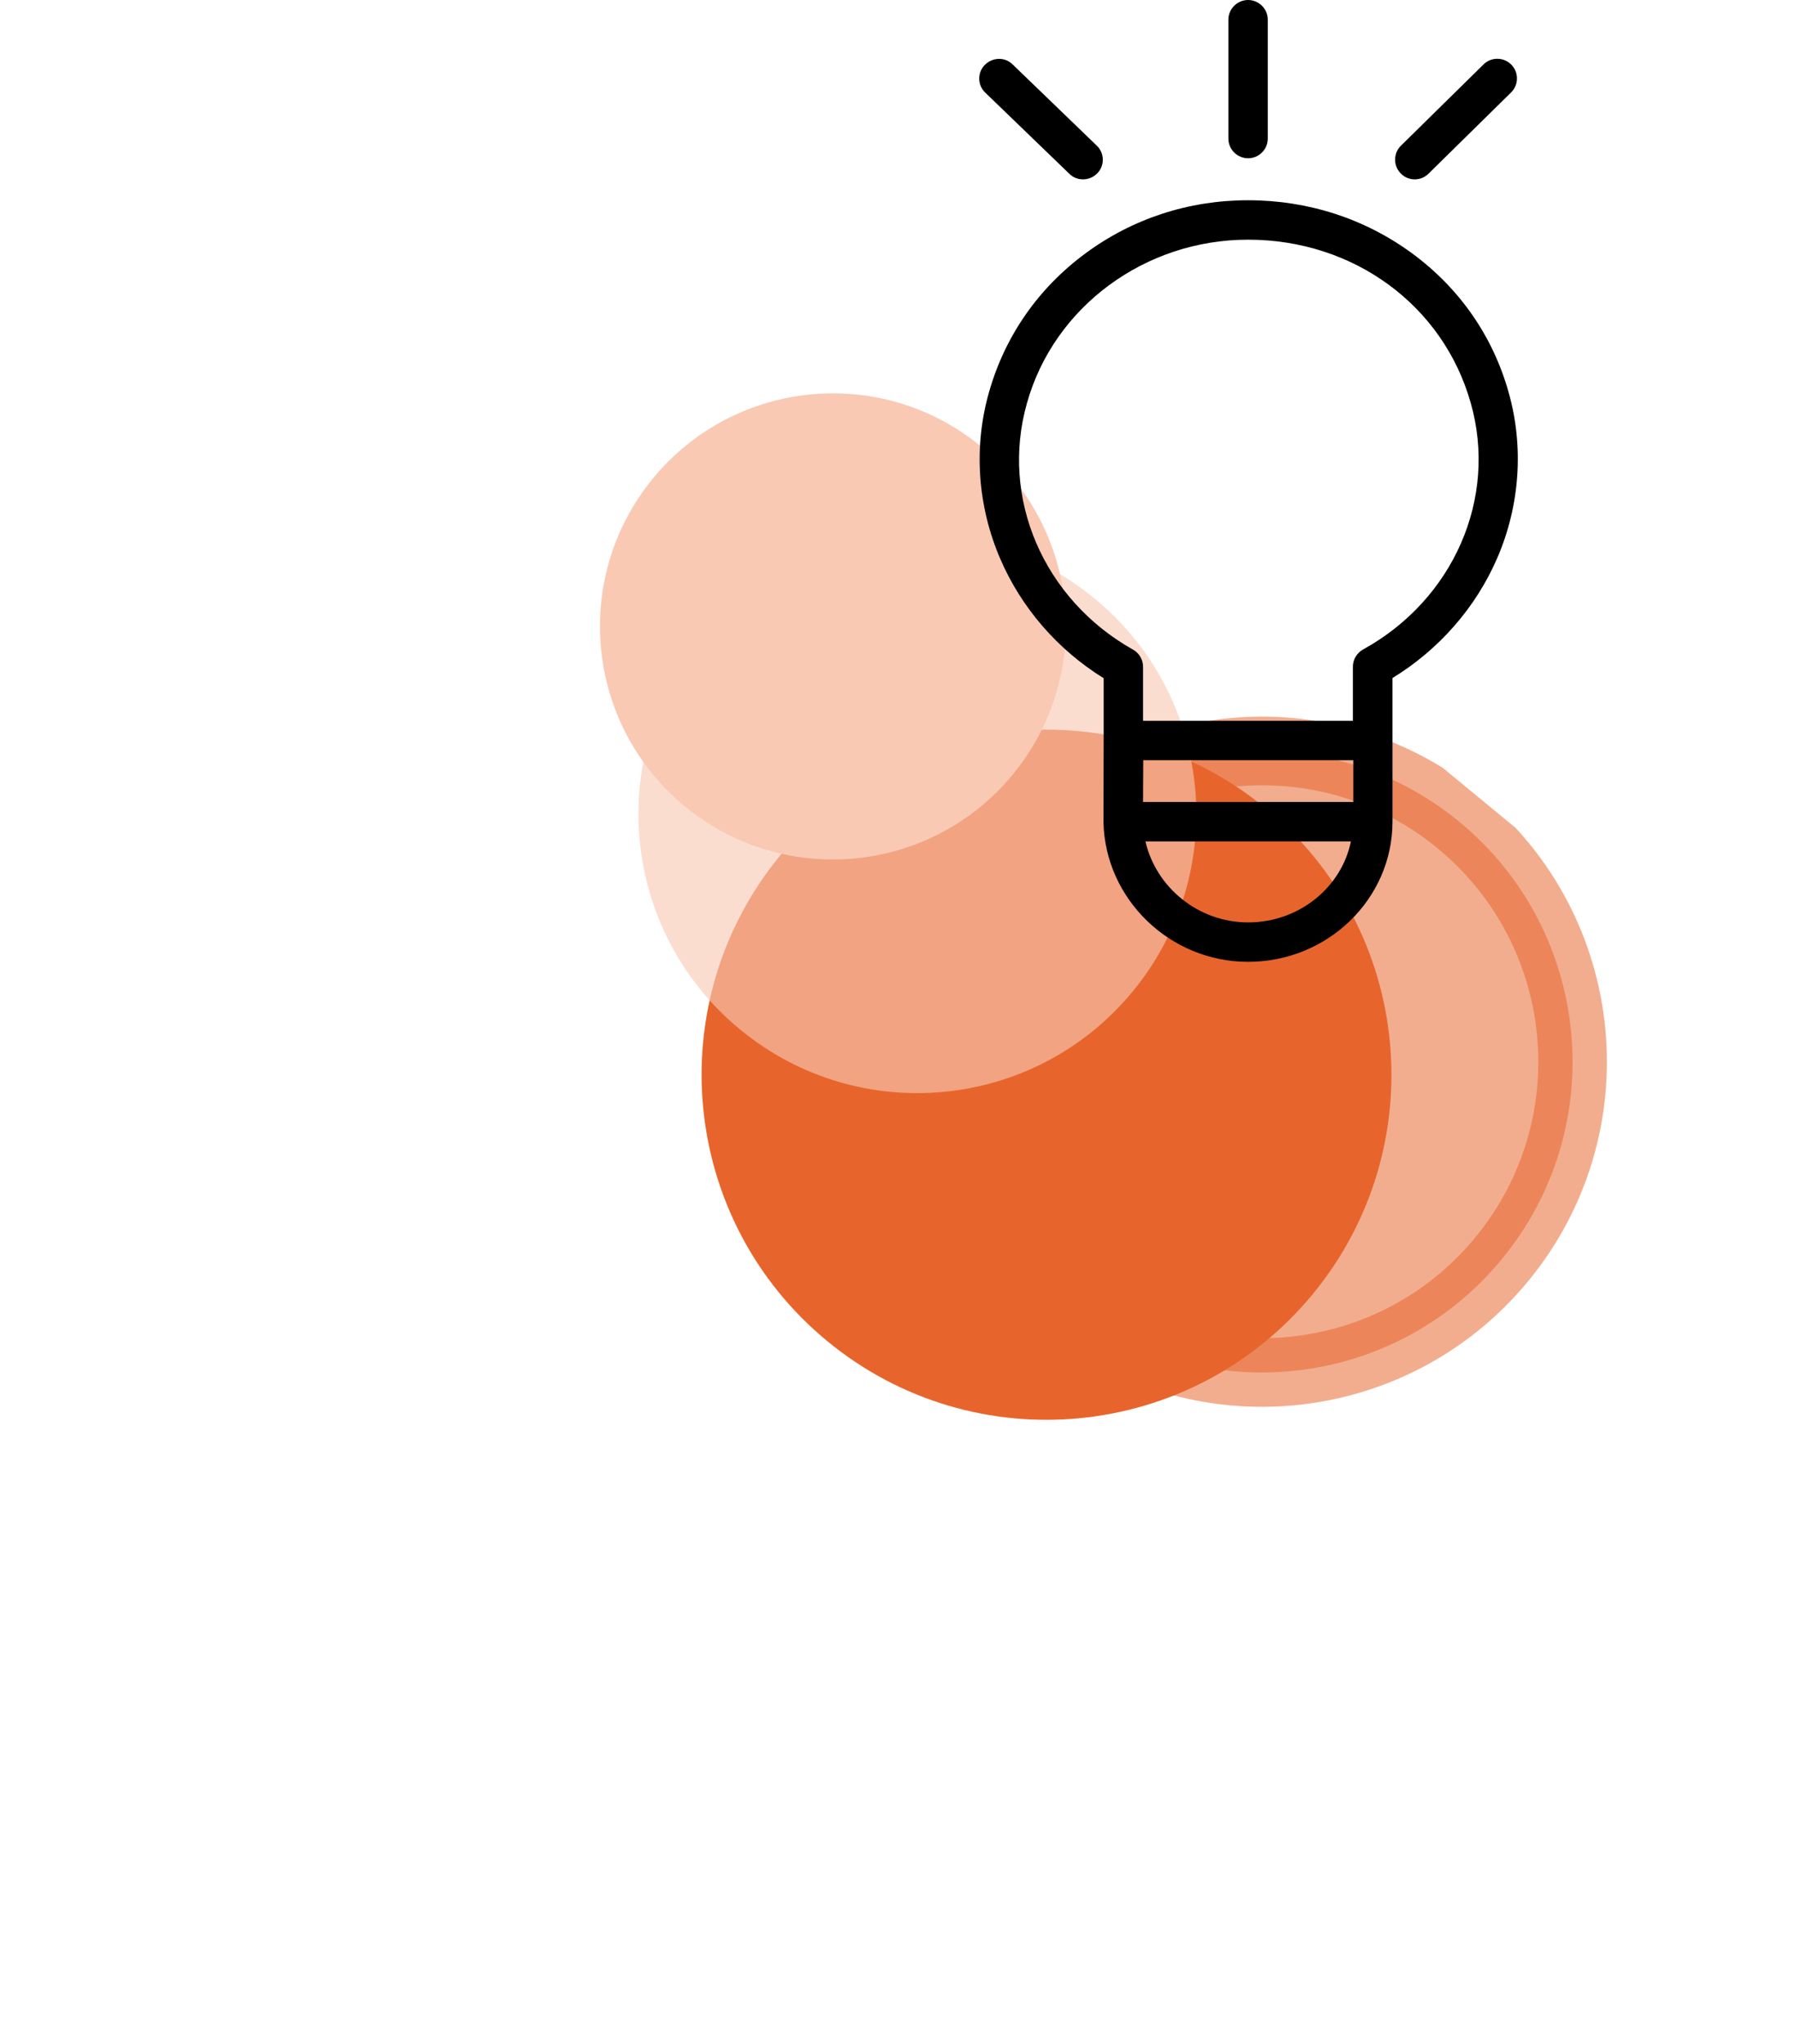 <svg width="269" height="306" viewBox="0 0 269 306" fill="none" xmlns="http://www.w3.org/2000/svg">
<g clip-path="url(#clip0)">
<path opacity="0.529" d="M218.584 123.039C198.747 106.709 169.427 109.551 153.097 129.388C136.766 149.225 139.609 178.544 159.445 194.875C179.282 211.205 208.602 208.363 224.932 188.526C241.263 168.689 238.42 139.37 218.584 123.039Z" fill="#E7652C" stroke="#E7652C" stroke-width="10.276"/>
<path d="M186.314 124.986C166.477 108.655 137.158 111.497 120.827 131.334C104.497 151.171 107.339 180.49 127.176 196.821C147.012 213.152 176.332 210.309 192.662 190.472C208.993 170.636 206.151 141.316 186.314 124.986Z" fill="#E7652C" stroke="#E7652C" stroke-width="10.276"/>
<path d="M146.931 66.846C132.053 54.598 110.064 56.73 97.816 71.608C85.568 86.485 87.7 108.475 102.577 120.723C117.455 132.971 139.444 130.839 151.692 115.961C163.94 101.084 161.808 79.094 146.931 66.846Z" fill="#F9C9B4"/>
<path opacity="0.624" d="M163.958 89.617C146.143 74.951 119.812 77.504 105.146 95.318C90.48 113.133 93.032 139.464 110.847 154.13C128.662 168.796 154.993 166.244 169.659 148.429C184.325 130.614 181.773 104.283 163.958 89.617Z" fill="#F9C9B4"/>
</g>
<path d="M211.898 26.853C212.665 26.853 213.403 26.558 213.963 25.997L226.327 13.839C227.478 12.718 227.508 10.83 226.357 9.679C225.235 8.528 223.347 8.498 222.196 9.649L209.832 21.807C208.681 22.928 208.652 24.817 209.803 25.967C210.363 26.558 211.13 26.853 211.898 26.853Z" fill="black"/>
<path d="M160.17 26.026C160.731 26.587 161.468 26.852 162.206 26.852C162.973 26.852 163.74 26.557 164.331 25.967C165.481 24.816 165.452 22.928 164.272 21.806L151.672 9.649C150.521 8.498 148.662 8.557 147.511 9.708C146.36 10.859 146.39 12.748 147.57 13.869L160.17 26.026Z" fill="black"/>
<path d="M186.934 23.695C188.557 23.695 189.885 22.367 189.885 20.744V2.951C189.885 1.328 188.557 0 186.934 0C185.311 0 183.983 1.328 183.983 2.951V20.744C183.983 22.367 185.311 23.695 186.934 23.695Z" fill="black"/>
<path d="M225.944 58.692C223.583 50.312 218.596 43.141 211.485 37.918C204.403 32.725 195.904 29.98 186.934 29.98C178.052 29.98 169.613 32.725 162.56 37.948C155.478 43.171 150.491 50.371 148.131 58.721C145.799 66.866 146.39 75.718 149.813 83.656C152.97 91.003 158.429 97.289 165.304 101.538V110.892L165.275 123.049C165.275 123.079 165.275 123.108 165.275 123.108C165.54 134.646 175.249 144 186.934 144C198.855 144 208.563 134.587 208.563 123.02V101.508C215.527 97.259 221.045 90.944 224.232 83.597C227.655 75.718 228.275 66.866 225.944 58.692ZM186.934 138.098C179.498 138.098 173.154 132.876 171.56 125.971H202.337C200.921 132.876 194.547 138.098 186.934 138.098ZM202.691 120.069H202.662H171.206L171.235 113.813H202.691V120.069ZM204.167 97.23C203.222 97.761 202.632 98.735 202.632 99.826V107.912H171.206V99.826C171.206 98.764 170.616 97.761 169.701 97.259C156.304 89.735 149.754 74.567 153.826 60.315C157.868 45.944 171.472 35.882 186.934 35.882C202.75 35.882 216.147 45.708 220.278 60.315C224.35 74.567 217.711 89.764 204.167 97.23Z" fill="black"/>
<defs>
<clipPath id="clip0">
<rect width="191" height="191" fill="white" transform="translate(147.459 305.854) rotate(-140.537)"/>
</clipPath>
</defs>
</svg>
